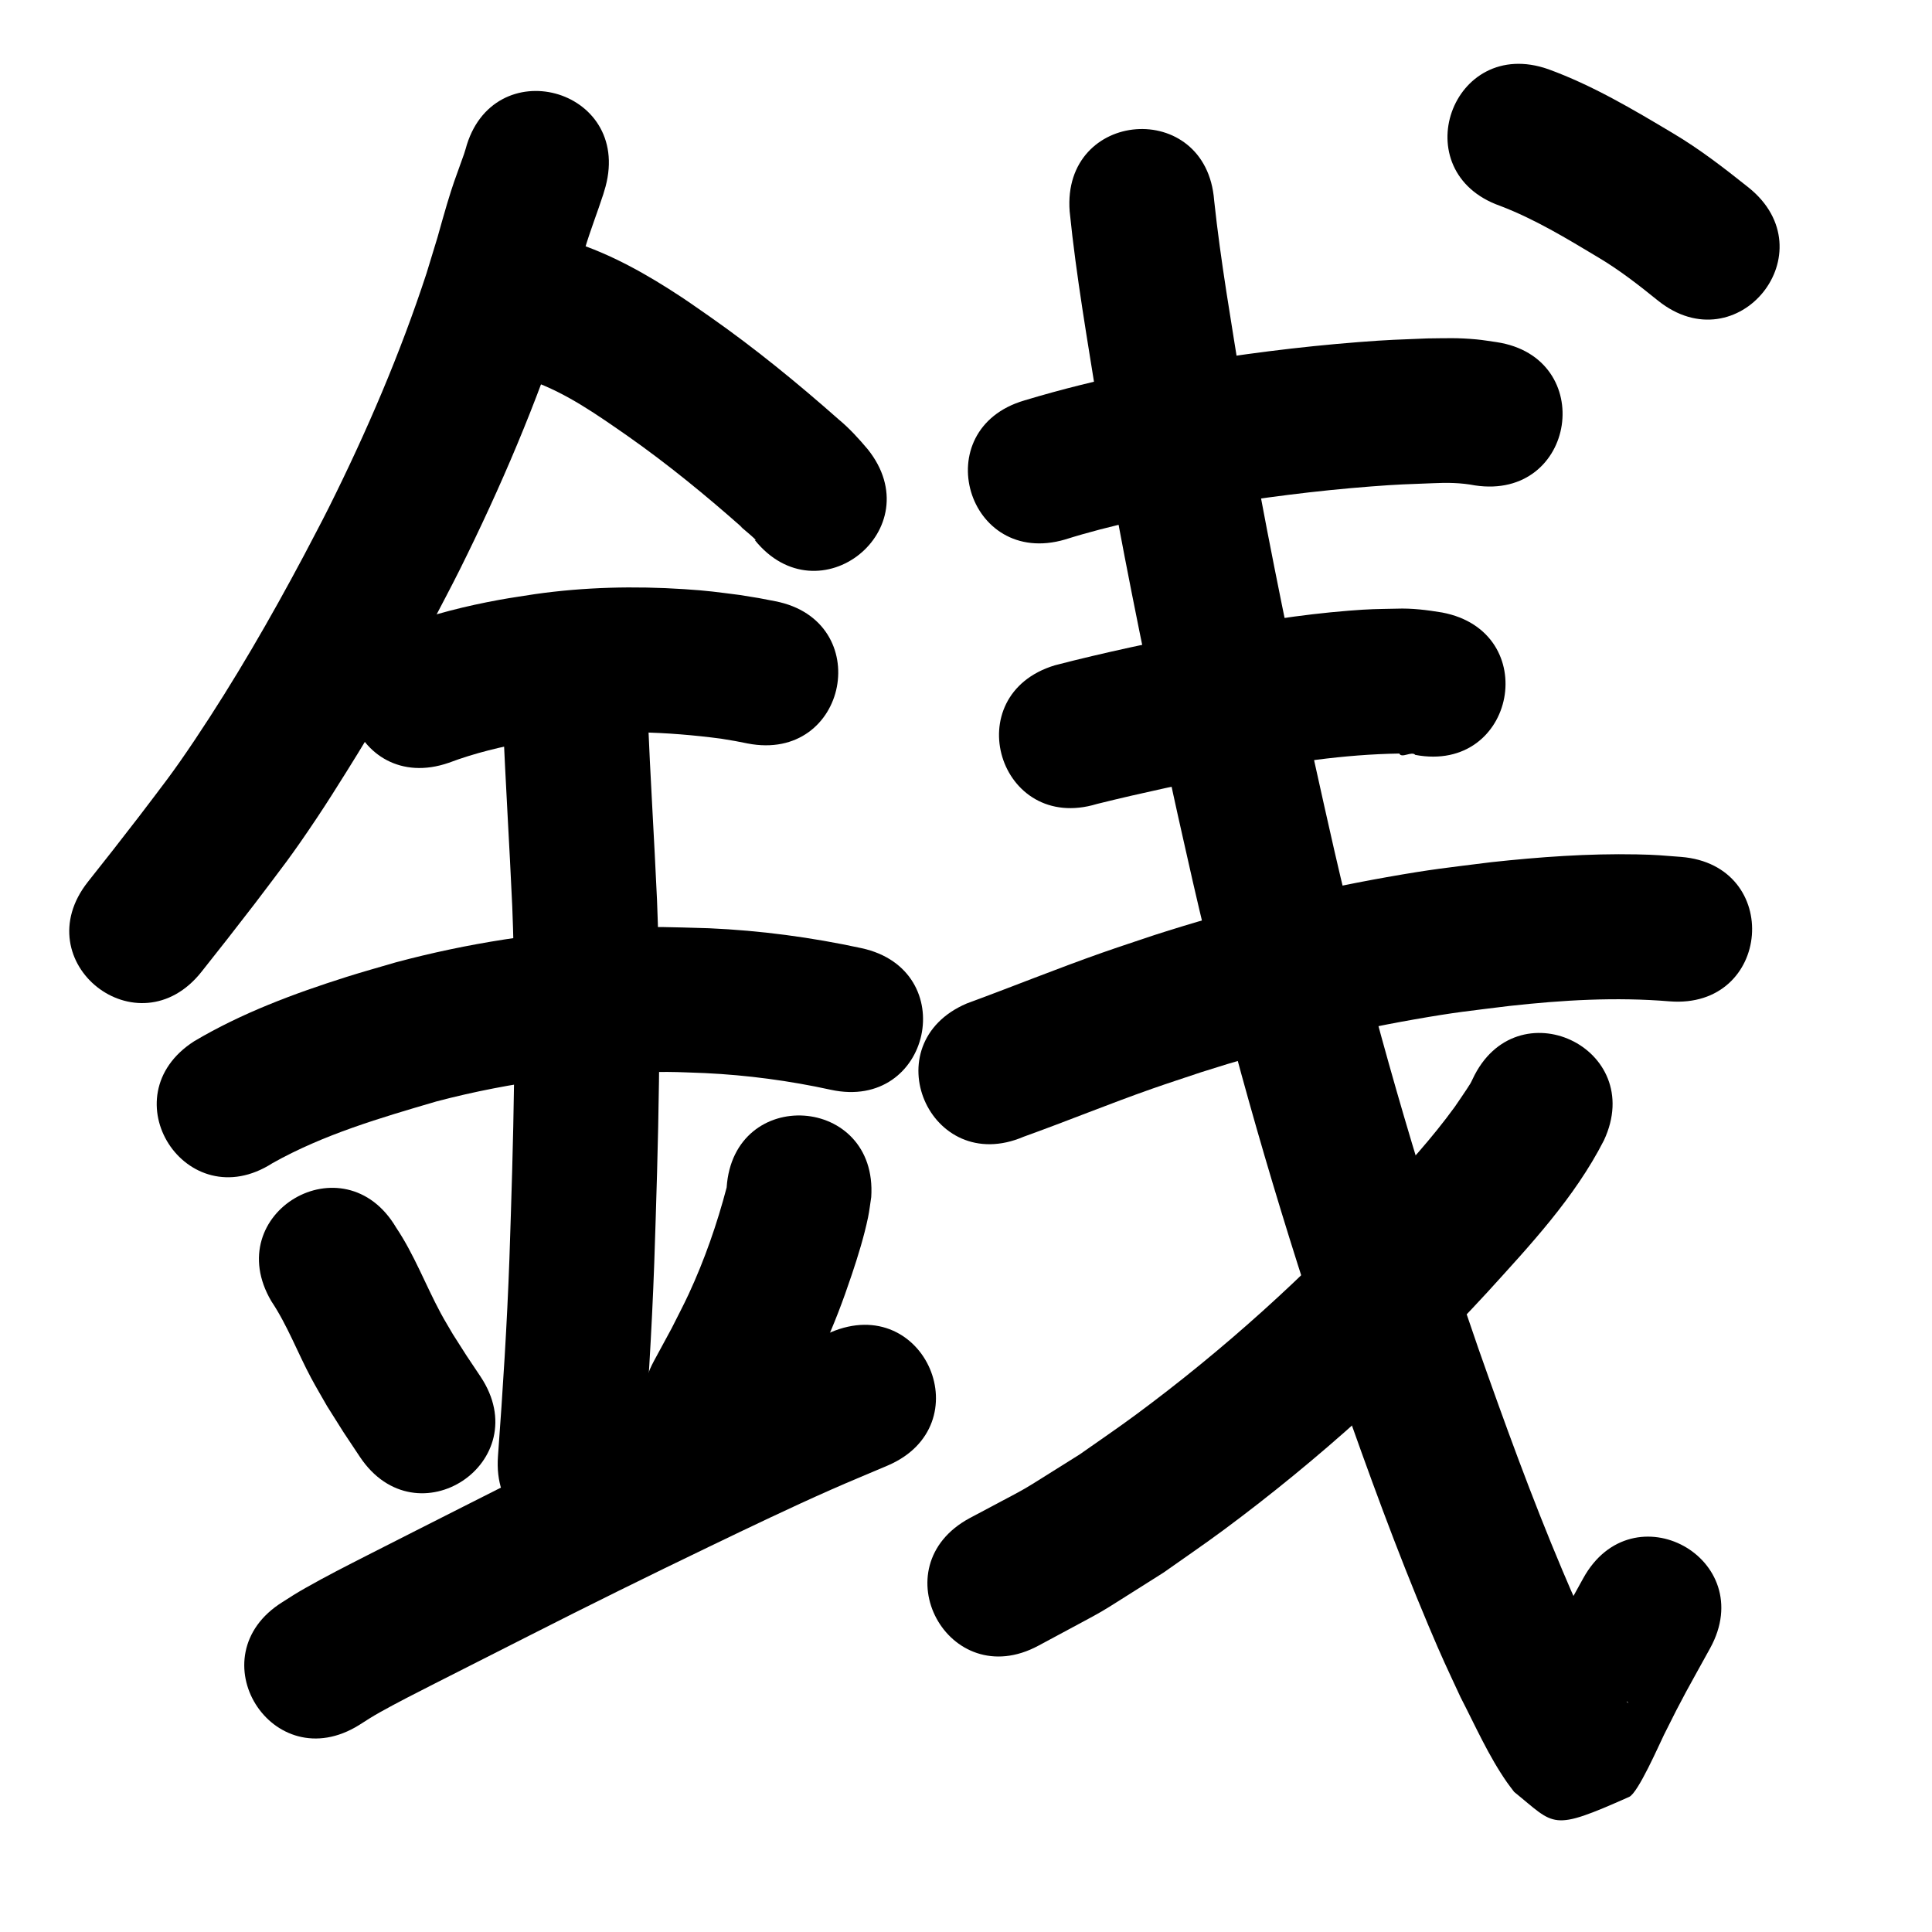 <?xml version="1.0" ?>
<svg xmlns="http://www.w3.org/2000/svg" width="1000" height="1000">
<path d="m 240.986,77.167 c -1.007,3.285 -0.462,1.61 -2.121,6.241 -3.415,9.53 -4.23,11.395 -7.518,22.284 -1.729,5.725 -3.282,11.502 -4.924,17.253 -1.884,6.171 -3.768,12.343 -5.653,18.514 -13.607,41.556 -30.899,81.814 -50.405,120.926 -4.224,8.469 -8.725,16.796 -13.087,25.194 -17.334,32.587 -35.846,64.608 -56.385,95.295 -11.858,17.717 -16.307,23.084 -29.075,39.933 -18.124,23.347 -9.345,12.143 -26.316,33.629 -32.869,41.619 25.988,88.103 58.858,46.484 v 0 c 17.558,-22.234 8.455,-10.614 27.283,-34.88 14.612,-19.365 18.79,-24.336 32.399,-44.702 5.232,-7.83 10.237,-15.811 15.236,-23.791 15.82,-25.253 30.745,-51.042 44.579,-77.439 4.724,-9.123 9.592,-18.172 14.171,-27.368 21.151,-42.484 39.795,-86.256 54.481,-131.405 2.02,-6.632 4.039,-13.263 6.059,-19.895 1.394,-4.935 2.717,-9.891 4.183,-14.805 2.829,-9.482 6.447,-18.652 9.5,-28.054 0.434,-1.338 0.794,-2.698 1.191,-4.048 13.693,-51.235 -58.764,-70.6 -72.457,-19.365 z"/>
<path d="m 275.372,197.156 c 18.061,6.433 33.915,17.687 49.531,28.538 20.805,14.615 40.472,30.74 59.501,47.579 -5.209,-3.889 9.68,7.909 6.193,6.15 33.169,41.38 91.689,-5.527 58.521,-46.908 v 0 c -4.656,-5.501 -9.457,-10.819 -15.035,-15.429 -21.267,-18.789 -43.252,-36.774 -66.508,-53.069 -4.968,-3.424 -9.867,-6.951 -14.903,-10.273 -17.616,-11.621 -36.242,-22.202 -56.433,-28.625 -50.939,-14.756 -71.807,57.283 -20.868,72.038 z"/>
<path d="m 232.329,394.8 c 13.381,-5.043 27.386,-8.391 41.448,-10.901 4.928,-0.88 9.893,-1.532 14.839,-2.298 28.15,-4.069 56.586,-2.942 84.683,0.747 9.756,1.644 5.215,0.804 13.634,2.466 52.056,10.135 66.389,-63.482 14.333,-73.618 v 0 c -11.406,-2.199 -5.272,-1.095 -18.413,-3.237 -12.275,-1.55 -15.863,-2.174 -28.736,-3.014 -25.748,-1.679 -51.618,-1.069 -77.187,2.572 -6.114,0.979 -12.251,1.825 -18.342,2.936 -17.252,3.147 -34.39,7.408 -50.85,13.493 -50.102,17.388 -25.512,88.242 24.59,70.854 z"/>
<path d="m 140.993,602.069 c 26.516,-14.903 55.973,-23.492 84.998,-31.996 39.025,-10.241 79.256,-15.407 119.603,-15.239 6.429,0.027 12.853,0.395 19.279,0.592 21.937,1.046 43.712,3.948 65.154,8.637 51.823,11.265 67.754,-62.023 15.932,-73.288 v 0 c -25.991,-5.623 -52.377,-9.155 -78.963,-10.318 -21.257,-0.559 -26.636,-1.079 -48.436,-0.018 -38.429,1.87 -76.578,7.726 -113.751,17.689 -8.501,2.513 -17.052,4.862 -25.503,7.54 -27.181,8.613 -54.213,18.682 -78.806,33.273 -44.639,28.633 -4.147,91.762 40.493,63.13 z"/>
<path d="m 260.324,372.614 c 1.3,32.206 3.36,64.373 4.818,96.573 2.402,60.726 0.57,121.513 -1.466,182.22 -1.224,34.153 -3.423,68.257 -5.928,102.337 -3.885,52.891 70.914,58.384 74.799,5.494 v 0 c 2.574,-35.072 4.834,-70.17 6.088,-105.319 2.098,-62.677 3.949,-125.436 1.431,-188.131 -1.452,-31.961 -3.481,-63.891 -4.789,-95.857 -1.897,-52.999 -76.849,-50.316 -74.952,2.683 z"/>
<path d="m 140.461,673.523 c 8.306,12.448 13.538,26.549 20.564,39.691 2.633,4.924 5.505,9.717 8.257,14.576 11.5,18.243 5.81,9.479 17.027,26.32 29.43,44.118 91.822,2.498 62.392,-41.62 v 0 c -9.628,-14.408 -4.861,-7.109 -14.296,-21.902 -2.085,-3.61 -4.281,-7.159 -6.256,-10.83 -7.89,-14.667 -13.762,-30.429 -23.081,-44.325 -26.934,-45.685 -91.541,-7.595 -64.608,38.09 z"/>
<path d="m 376.114,614.638 c -4.968,18.868 -11.403,37.381 -19.611,55.096 -2.797,6.038 -5.933,11.912 -8.9,17.869 -3.042,5.614 -6.084,11.229 -9.126,16.843 -25.204,46.661 40.785,82.305 65.989,35.644 v 0 c 3.46,-6.422 6.919,-12.844 10.379,-19.267 3.577,-7.288 7.361,-14.477 10.73,-21.864 6.277,-13.763 10.561,-25.063 15.324,-39.241 3.17,-9.434 6.343,-19.743 8.391,-29.547 0.727,-3.479 1.105,-7.022 1.657,-10.534 3.536,-52.915 -71.298,-57.915 -74.833,-5 z"/>
<path d="m 185.91,892.858 c 3.96,-2.529 6.424,-4.16 10.778,-6.604 8.803,-4.943 19.335,-10.261 28.107,-14.732 16.33,-8.322 32.697,-16.571 49.043,-24.861 30.963,-15.755 62.123,-31.118 93.427,-46.184 20.709,-9.967 41.683,-20.04 62.709,-29.343 9.765,-4.32 19.645,-8.377 29.468,-12.566 48.775,-20.821 19.329,-89.799 -29.446,-68.978 v 0 c -10.418,4.452 -20.895,8.768 -31.254,13.356 -21.483,9.514 -43.044,19.862 -64.207,30.049 -31.704,15.26 -63.262,30.821 -94.622,46.777 -16.471,8.354 -32.967,16.657 -49.417,25.052 -11.66,5.951 -21.172,10.749 -32.376,17.106 -5.086,2.886 -7.569,4.519 -11.894,7.287 -45,28.062 -5.314,91.702 39.686,63.64 z"/>
<path d="m 551.307,279.234 c 23.947,-7.55 48.581,-12.359 73.24,-16.874 28.246,-4.746 56.698,-8.387 85.259,-10.588 14.145,-1.09 18.42,-1.14 31.971,-1.667 7.28,-0.355 14.505,-0.241 21.655,1.137 52.441,7.9 63.614,-66.263 11.173,-74.163 v 0 c -3.46,-0.47 -6.902,-1.093 -10.379,-1.41 -10.1,-0.92 -15.1,-0.6 -25.42,-0.506 -15.246,0.615 -19.828,0.669 -35.708,1.909 -30.857,2.41 -61.595,6.358 -92.107,11.523 -7.313,1.348 -14.644,2.605 -21.94,4.045 -19.847,3.917 -39.496,8.785 -58.864,14.629 -50.887,14.933 -29.768,86.899 21.119,71.965 z"/>
<path d="m 567.747,416.133 c 23.649,-5.887 47.523,-10.852 71.382,-15.807 28.074,-5.584 56.497,-9.852 85.154,-10.296 1.206,2.68 6.442,-1.426 8.255,0.699 52.114,9.828 66.014,-63.873 13.899,-73.701 v 0 c -7.807,-1.293 -15.624,-2.284 -23.57,-1.985 -10.77,0.231 -13.445,0.147 -24.779,1.053 -24.935,1.993 -49.688,5.951 -74.213,10.798 -26.057,5.415 -52.163,10.759 -77.92,17.475 -50.745,15.41 -28.952,87.174 21.792,71.764 z"/>
<path d="m 529.85,588.366 c 22.253,-7.985 44.13,-16.989 66.438,-24.823 8.421,-2.957 16.918,-5.696 25.377,-8.544 36.098,-11.578 72.92,-20.776 110.259,-27.329 21.81,-3.828 27.794,-4.311 49.321,-6.991 27.632,-3.059 55.168,-4.688 82.899,-2.385 52.866,4.211 58.82,-70.553 5.955,-74.763 v 0 c -9.787,-0.755 -12.635,-1.102 -22.94,-1.304 -25.136,-0.494 -50.267,1.333 -75.241,4.035 -23.65,2.982 -30.283,3.531 -54.211,7.769 -40.641,7.198 -80.724,17.256 -120.011,29.903 -9.102,3.075 -18.244,6.038 -27.307,9.225 -23.516,8.27 -46.625,17.672 -70.027,26.25 -48.762,20.852 -19.273,89.811 29.489,68.96 z"/>
<path d="m 553.656,109.438 c 3.416,33.831 9.318,67.36 14.652,100.926 8.236,51.888 18.698,103.39 29.325,154.83 3.096,14.987 6.17,29.978 9.413,44.934 3.36,15.493 6.93,30.939 10.396,46.409 17.523,76.287 38.868,151.683 63.338,226.028 4.321,13.127 8.879,26.175 13.319,39.262 14.121,40.196 28.684,80.266 45.246,119.532 7.398,17.54 9.003,20.654 16.638,37.118 7.665,14.846 14.483,30.375 24.09,44.136 1.163,1.666 2.436,3.254 3.654,4.881 21.54,17.401 18.714,20.709 59.544,2.565 4.626,-2.056 15.615,-27.297 18.035,-32.178 10.084,-20.348 12.243,-23.673 23.861,-44.772 25.552,-46.472 -40.169,-82.607 -65.721,-36.136 v 0 c -13.143,23.936 -14.514,25.785 -25.932,48.824 -2.135,4.308 -4.909,8.402 -6.155,13.047 -0.337,1.257 1.952,-1.992 3.24,-2.177 44.829,-6.447 32.198,-13.236 52.292,4.735 -1.117,-0.375 -0.312,-0.06 -1.846,-2.497 -0.918,-1.459 -1.809,-2.934 -2.669,-4.428 -5.177,-8.99 -9.802,-18.284 -14.372,-27.592 -6.991,-15.027 -8.468,-17.884 -15.279,-34.008 -15.975,-37.821 -29.985,-76.434 -43.605,-115.153 -4.302,-12.669 -8.719,-25.298 -12.905,-38.006 -23.79,-72.223 -44.554,-145.466 -61.588,-219.58 -3.392,-15.13 -6.888,-30.236 -10.175,-45.389 -3.214,-14.816 -6.259,-29.668 -9.327,-44.515 -10.41,-50.382 -20.678,-100.821 -28.748,-151.641 -5.018,-31.577 -10.553,-63.115 -13.944,-94.92 -4.076,-52.876 -78.855,-47.111 -74.778,5.765 z"/>
<path d="m 762.245,558.482 c -0.385,0.768 -0.718,1.564 -1.154,2.303 -1.421,2.409 -8.035,12.026 -8.078,12.085 -11.842,16.358 -25.271,30.881 -38.872,45.775 -38.527,41.85 -80.869,80.101 -126.628,113.906 -9.428,6.965 -19.148,13.525 -28.722,20.287 -37.639,23.441 -18.672,12.498 -56.849,32.919 -46.701,25.13 -11.161,91.175 35.539,66.045 v 0 c 43.632,-23.6 22.076,-11.036 64.637,-37.746 10.417,-7.386 20.992,-14.554 31.25,-22.158 49.2,-36.471 94.743,-77.696 136.215,-122.747 22.248,-24.476 45.434,-49.172 60.597,-78.896 22.468,-48.038 -45.468,-79.813 -67.936,-31.775 z"/>
<path d="m 776.506,106.57 c 17.917,6.831 34.406,16.863 50.792,26.692 10.956,6.502 20.968,14.336 30.851,22.321 41.377,33.173 88.291,-25.342 46.914,-58.516 v 0 c -12.603,-10.044 -25.347,-19.926 -39.248,-28.16 -20.711,-12.372 -41.643,-24.79 -64.398,-33.08 -50.022,-17.615 -74.934,53.126 -24.912,70.742 z"/>
</svg>
